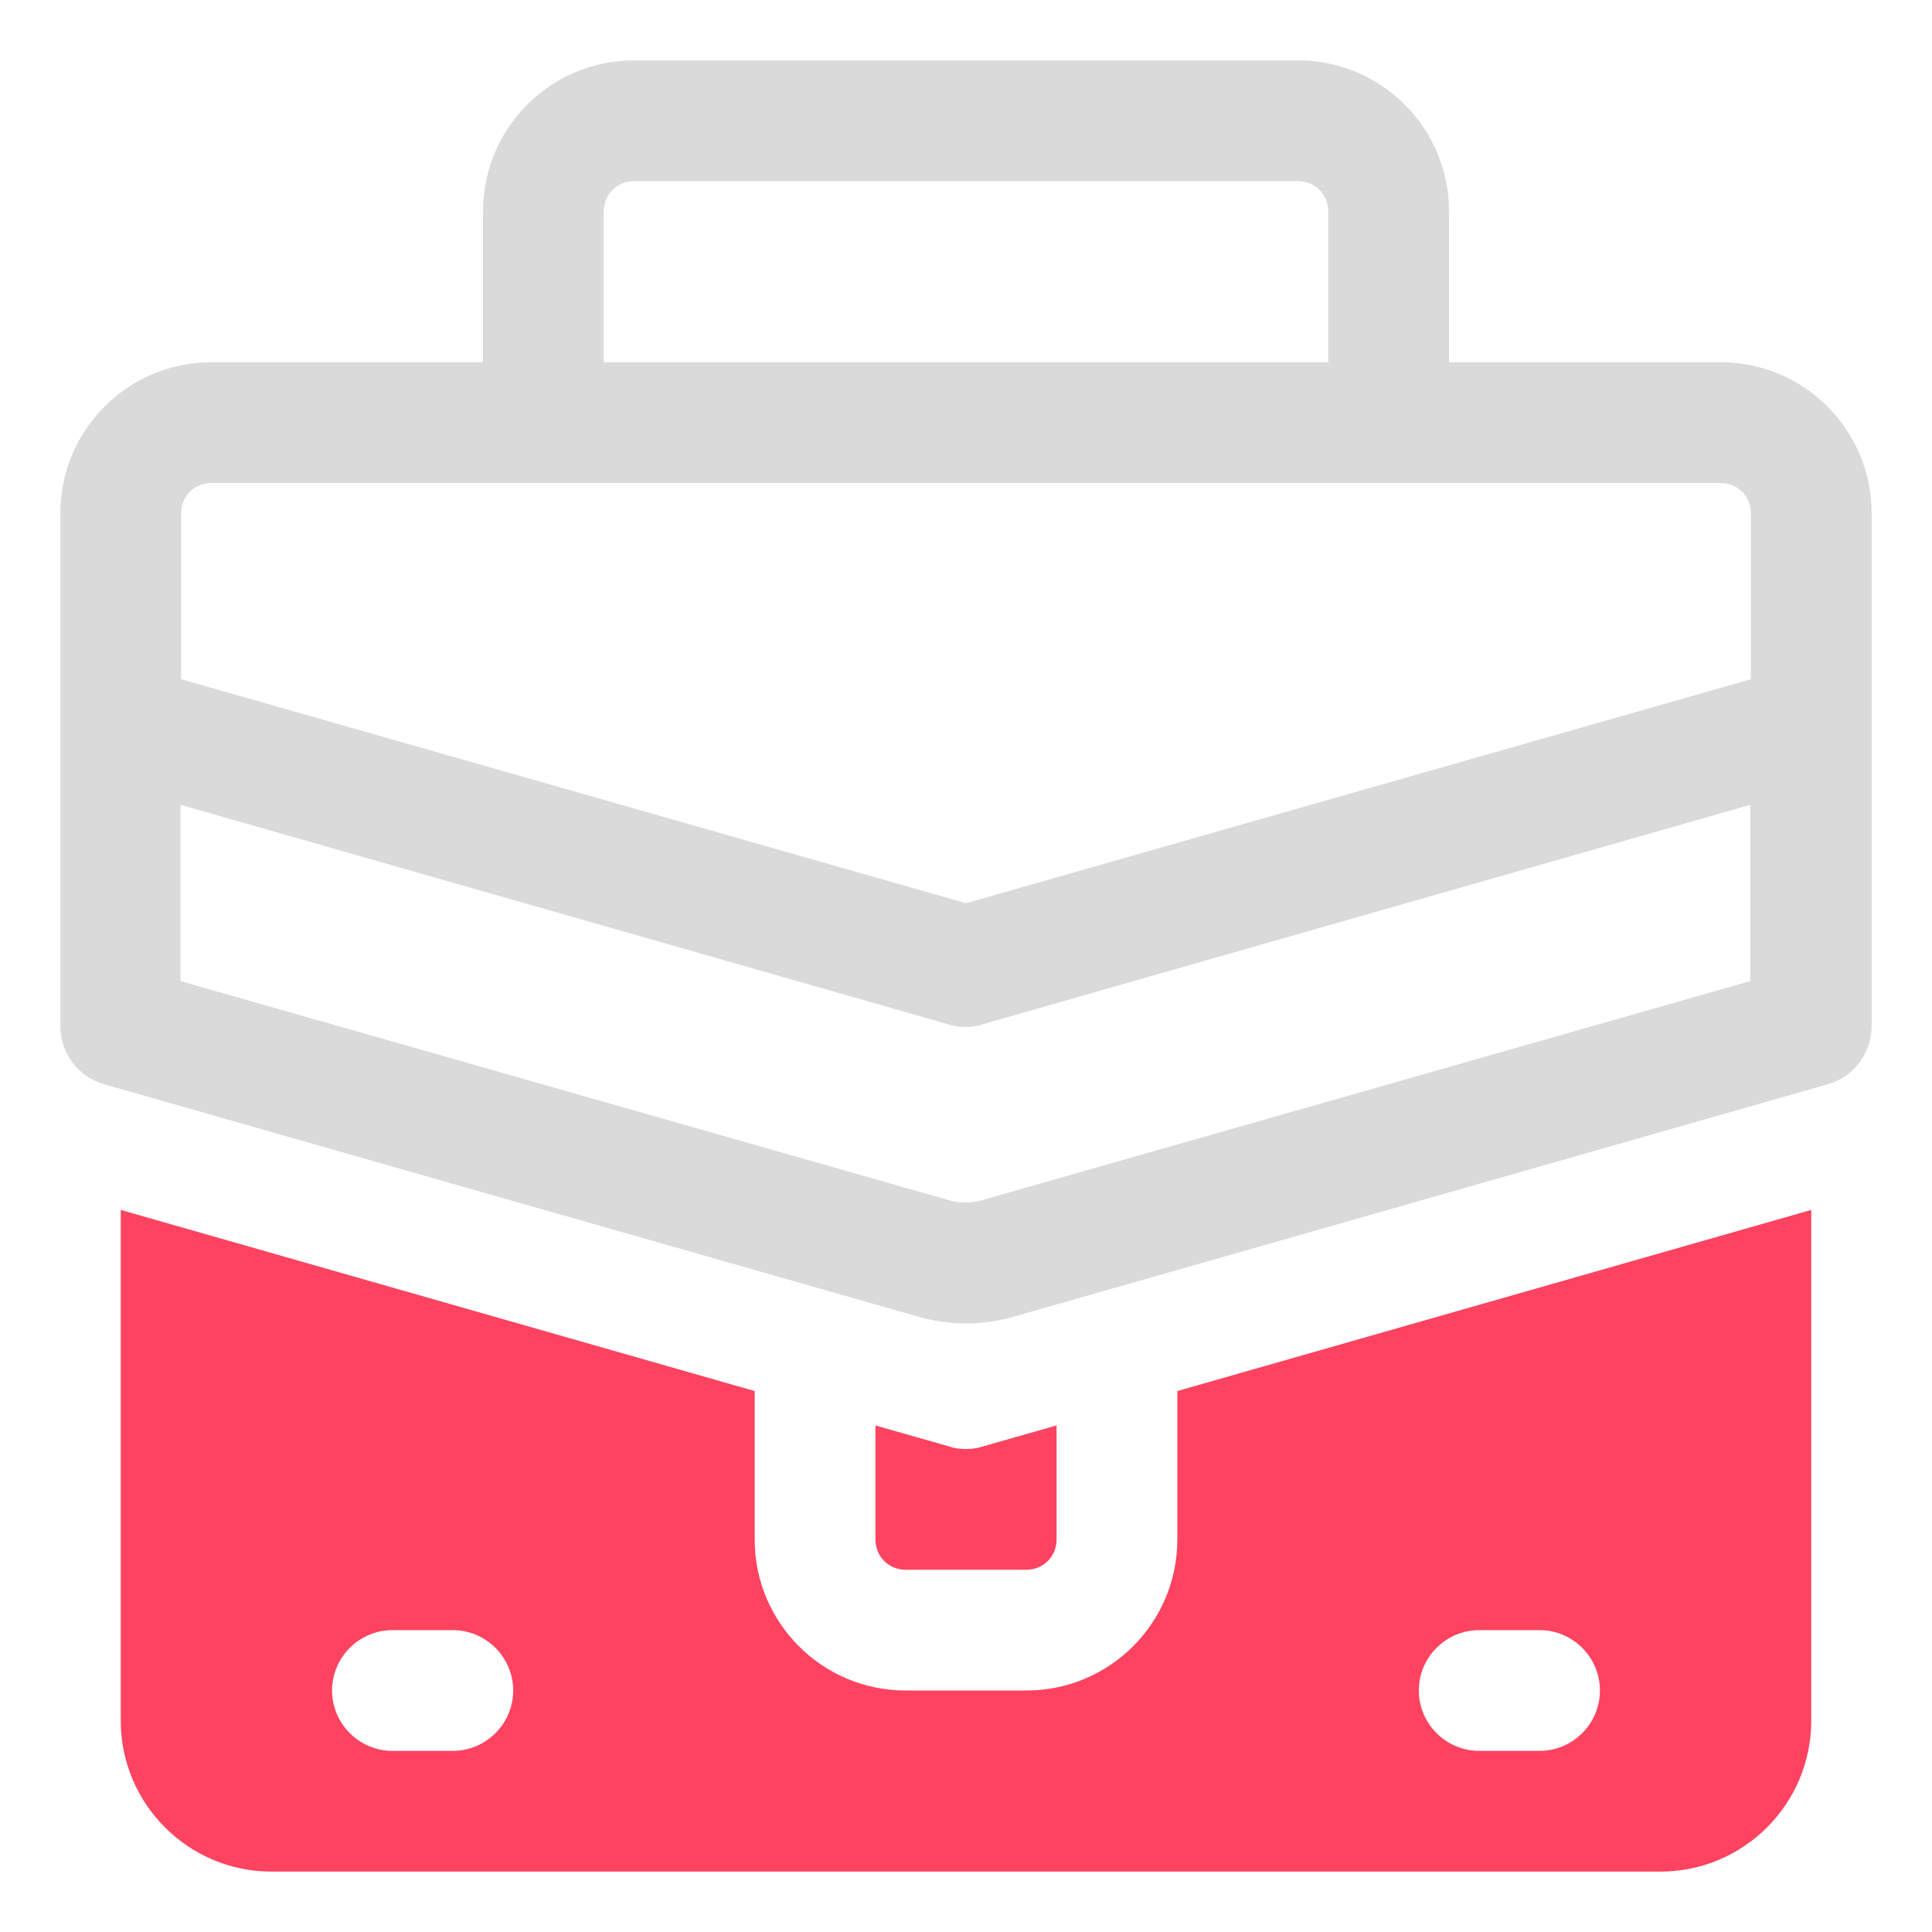 <?xml version="1.0" encoding="UTF-8"?>
<svg id="OBJECT" xmlns="http://www.w3.org/2000/svg" viewBox="0 0 32 32">
  <defs>
    <style>
      .cls-1 {
        fill: #FD4360;
      }

      .cls-1, .cls-2 {
        stroke-width: 0px;
      }

      .cls-2 {
        fill: #dadada;
      }
    </style>
  </defs>
  <path class="cls-2" d="m28.5,6h-4.5v-2.5c0-1.38-1.12-2.5-2.5-2.5h-11c-1.38,0-2.5,1.12-2.5,2.5v2.5H3.5c-1.38,0-2.5,1.12-2.5,2.5v8.5c0,.45.3.84.73.96l13.45,3.84c.27.08.55.12.82.12s.55-.04.82-.12l13.45-3.84c.43-.12.73-.52.73-.96v-8.5c0-1.38-1.12-2.5-2.5-2.5ZM10,3.5c0-.28.22-.5.5-.5h11c.28,0,.5.22.5.5v2.5h-12v-2.5Zm-6.5,4.5h25c.28,0,.5.22.5.5v2.75l-13,3.71-13-3.71v-2.75c0-.28.22-.5.5-.5Zm12.77,11.88c-.18.05-.37.05-.55,0l-12.73-3.63v-2.92l12.73,3.64c.09.03.18.04.27.04s.19-.01.27-.04l12.73-3.64v2.92l-12.73,3.63Z"/>
  <g>
    <path class="cls-1" d="m19.5,23.04v2.46c0,1.38-1.12,2.5-2.5,2.5h-2c-1.38,0-2.5-1.12-2.5-2.5v-2.46l-10.5-3v8.46c0,1.38,1.12,2.5,2.5,2.5h23c1.38,0,2.5-1.12,2.5-2.5v-8.46l-10.5,3Zm-12,5.96h-1c-.55,0-1-.45-1-1s.45-1,1-1h1c.55,0,1,.45,1,1s-.45,1-1,1Zm18,0h-1c-.55,0-1-.45-1-1s.45-1,1-1h1c.55,0,1,.45,1,1s-.45,1-1,1Z"/>
    <path class="cls-1" d="m15,26h2c.28,0,.5-.22.5-.5v-1.89l-1.23.35c-.09.03-.18.04-.27.04s-.19-.01-.27-.04l-1.23-.35v1.89c0,.28.22.5.5.5Z"/>
  </g>
</svg>